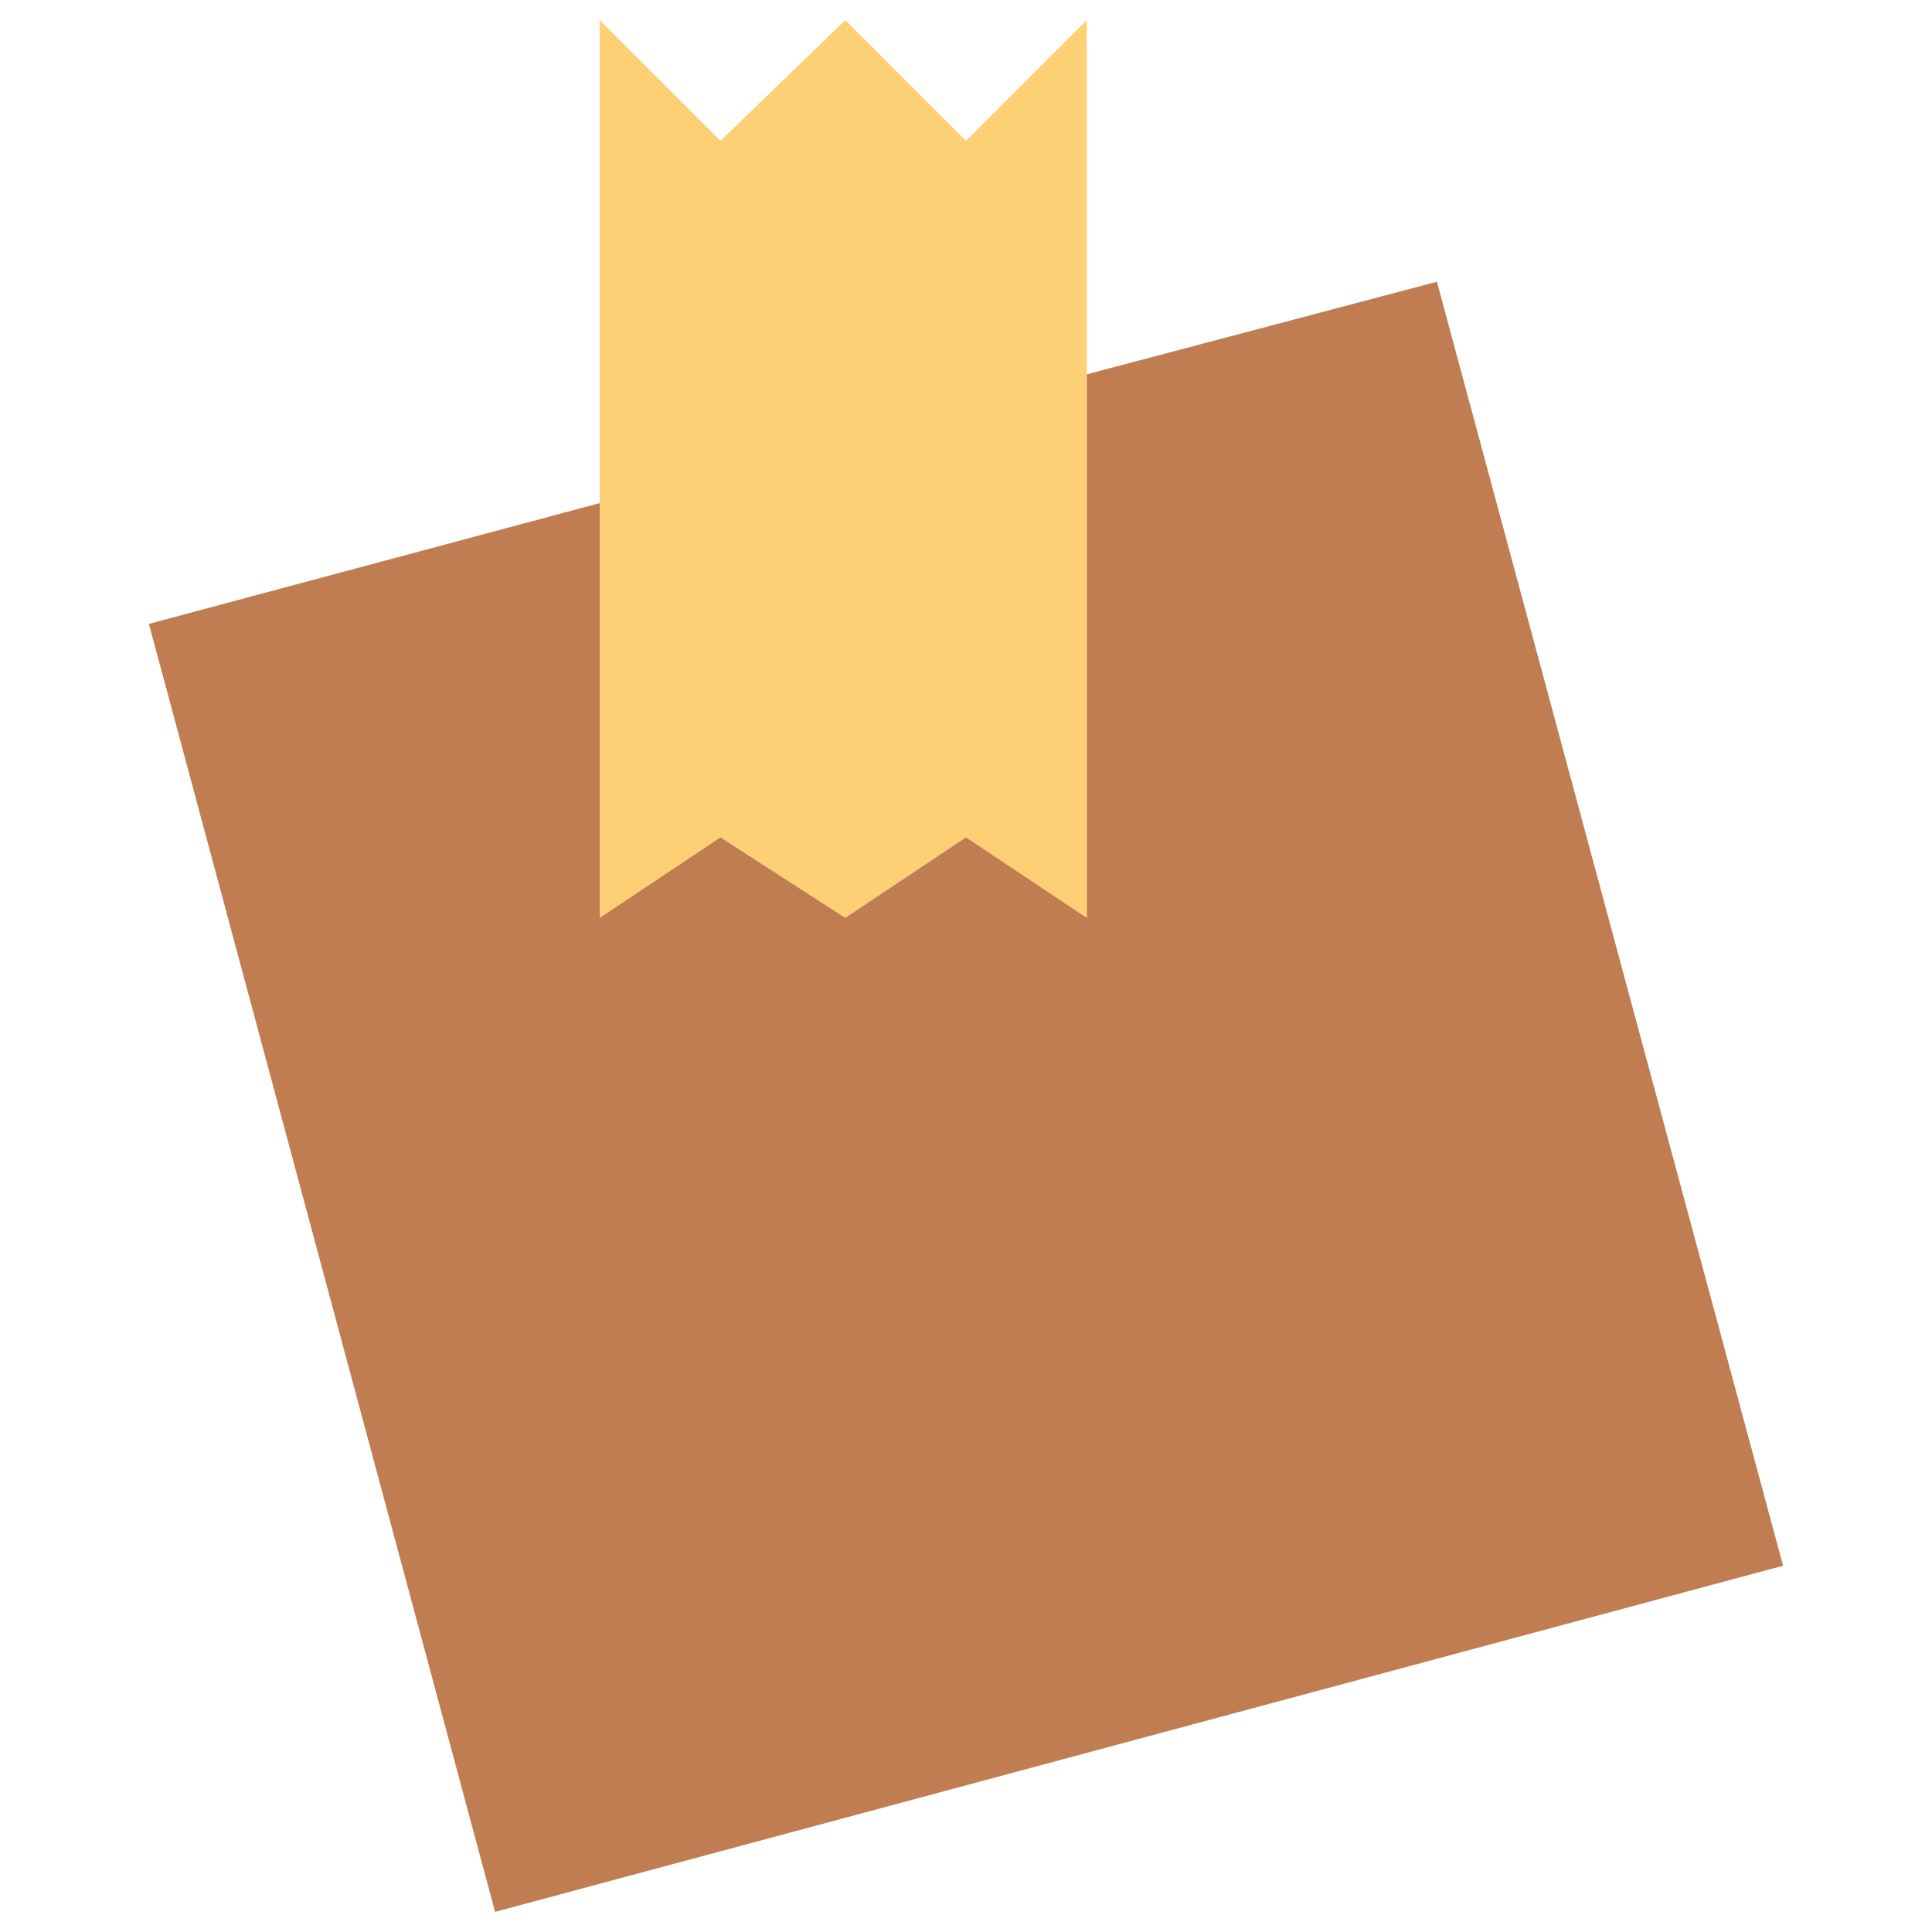 <?xml version="1.0" ?><!DOCTYPE svg  PUBLIC '-//W3C//DTD SVG 1.1//EN'  'http://www.w3.org/Graphics/SVG/1.1/DTD/svg11.dtd'><svg enable-background="new 0 0 48 48" id="Layer_1" version="1.1" viewBox="0 0 48 48" xml:space="preserve" xmlns="http://www.w3.org/2000/svg" xmlns:xlink="http://www.w3.org/1999/xlink"><g><polygon fill="#C07D51" points="35.7,7 27,9.3 27,11.6 27,17.2 27,22.8 24,20.8 21,22.8 17.9,20.8 14.9,22.8 14.9,17.2 14.9,12.5    3.7,15.5 12.3,47.5 44.3,38.9  "/><polygon fill="#FDD076" points="27,22.8 24,20.8 21,22.8 17.9,20.8 14.9,22.8 14.9,17.2 14.9,11.6 14.9,6.1 14.9,0.5 17.9,3.5    21,0.5 24,3.5 27,0.5 27,6.1 27,11.6 27,17.2  "/></g></svg>